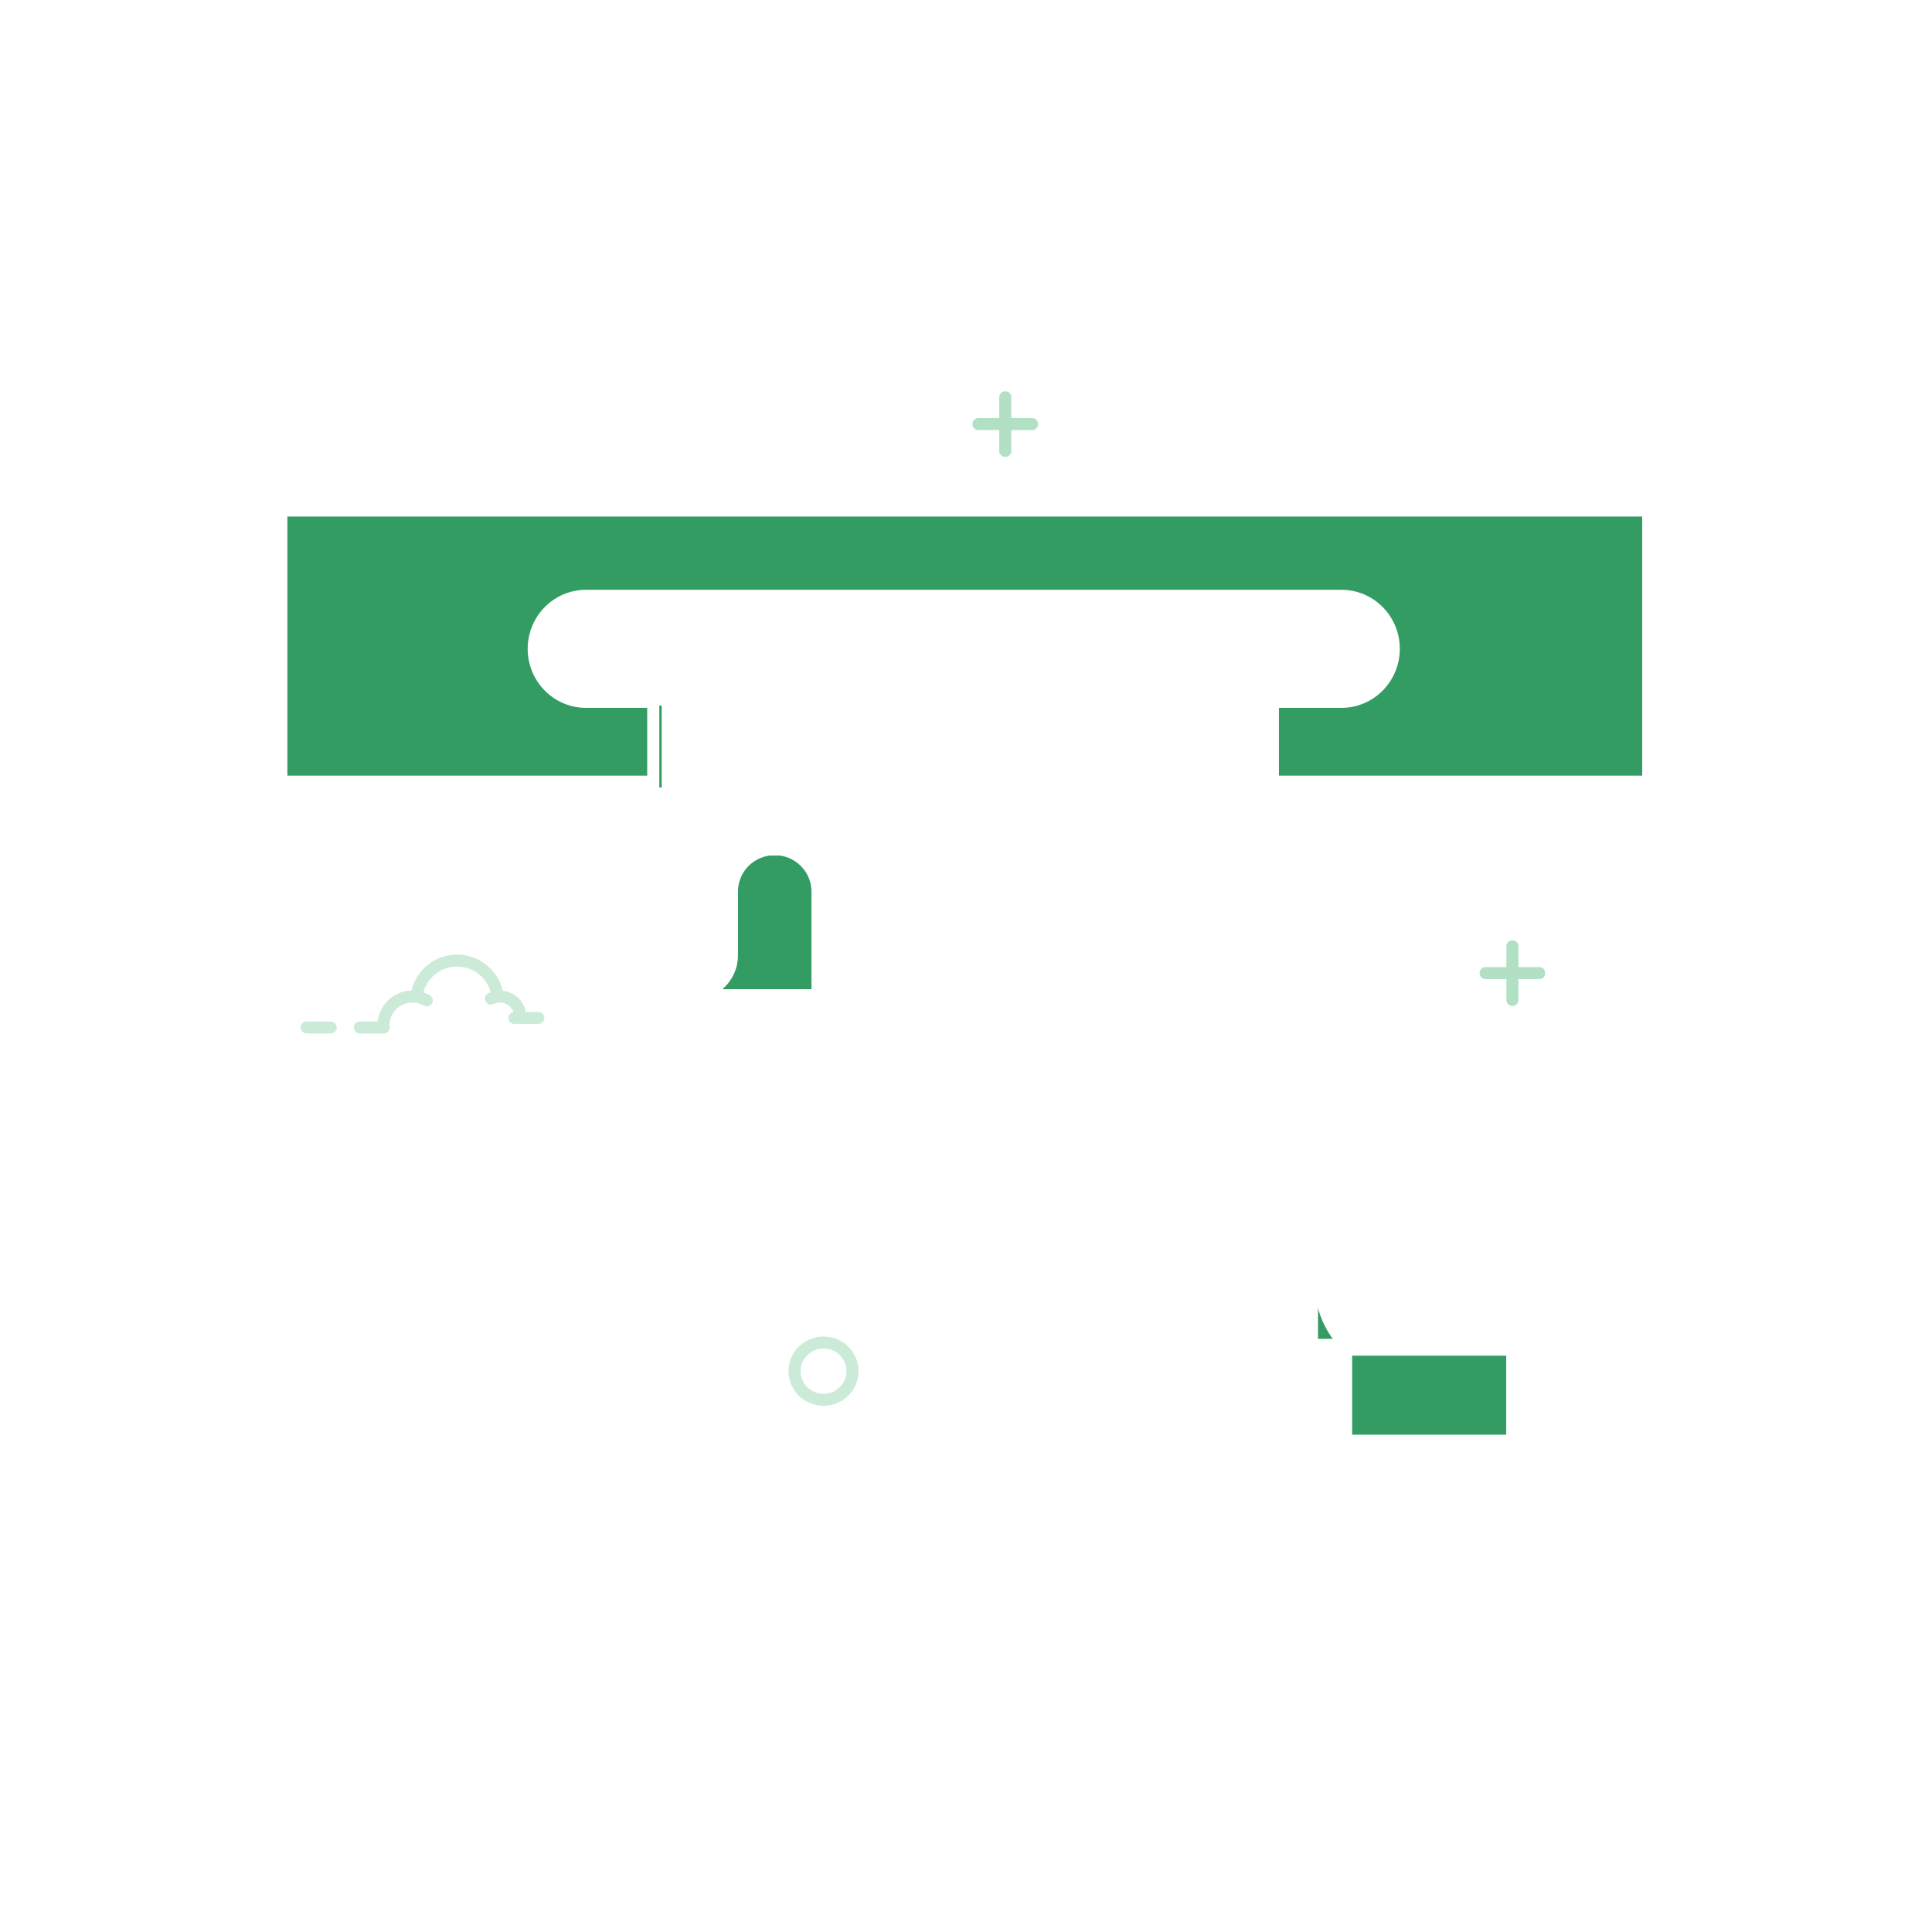 <svg width="400" height="400" viewBox="0 0 400 400" fill="none" xmlns="http://www.w3.org/2000/svg">
<rect width="400" height="400" fill="white"/>
<path fill-rule="evenodd" clip-rule="evenodd" d="M58.25 105.711H342.25V163.042H264.791V144.815H278.351C284.271 144.815 289.07 140.016 289.07 134.095C289.07 128.175 284.271 123.376 278.351 123.376H264.791L136.995 123.108H121.773C115.43 123.108 110.288 128.25 110.288 134.593C110.288 140.936 115.43 146.078 121.773 146.078H136.995V163.042H58.25V105.711Z" fill="#339C63"/>
<path fill-rule="evenodd" clip-rule="evenodd" d="M147.185 206.391L168.25 206.535V202.933V183.448C168.25 178.73 164.425 174.904 159.706 174.904C154.987 174.904 151.162 178.73 151.162 183.448V196.661L150.852 200.699L149.278 203.58L146.25 205.639L147.185 206.391Z" fill="#339C63"/>
<path d="M300.888 299.137V307.496" stroke="white" stroke-width="2.5" stroke-linecap="round"/>
<path d="M290.888 299.137V303.316" stroke="white" stroke-width="2.5" stroke-linecap="round"/>
<rect x="272.881" y="263.164" width="25.806" height="14.03" fill="#339C63"/>
<path fill-rule="evenodd" clip-rule="evenodd" d="M288.365 202.58L313.099 227.387V298.266H278.699V278.577C278.699 278.577 273.277 272.902 273.277 264.45C273.277 255.999 277.281 251.183 277.281 251.183L261.634 235.005C258.449 231.712 258.412 226.498 261.549 223.16C264.844 219.655 270.375 219.542 273.81 222.909L288.365 237.176V202.58Z" fill="white"/>
<rect x="279.634" y="280.262" width="32.38" height="18.53" fill="#339C63"/>
<path d="M295.888 316.93V319.22" stroke="white" stroke-width="2.5" stroke-linecap="round"/>
<path fill-rule="evenodd" clip-rule="evenodd" d="M177.75 283.881C177.75 287.839 174.504 291.048 170.5 291.048C166.496 291.048 163.25 287.839 163.25 283.881C163.25 279.923 166.496 276.715 170.5 276.715C174.504 276.715 177.75 279.923 177.75 283.881ZM165.75 283.881C165.75 286.474 167.877 288.576 170.5 288.576C173.123 288.576 175.25 286.474 175.25 283.881C175.25 281.288 173.123 279.186 170.5 279.186C167.877 279.186 165.75 281.288 165.75 283.881Z" fill="#CCEAD8"/>
<path fill-rule="evenodd" clip-rule="evenodd" d="M87.656 205.462C88.12 205.619 88.566 205.822 88.99 206.071C89.584 206.419 89.78 207.177 89.428 207.764C89.076 208.351 88.309 208.544 87.715 208.196C87.004 207.78 86.198 207.558 85.357 207.558C82.765 207.558 80.651 209.68 80.633 212.317C80.68 212.447 80.706 212.586 80.706 212.732C80.706 213.415 80.146 213.968 79.456 213.968H74.5C73.81 213.968 73.25 213.415 73.25 212.732C73.25 212.05 73.81 211.497 74.5 211.497H78.182C78.596 207.951 81.55 205.179 85.174 205.089C86.189 200.796 90.057 197.639 94.626 197.639C99.209 197.639 103.08 200.815 104.084 205.118C106.487 205.375 108.421 207.185 108.877 209.52H111.455C112.146 209.52 112.705 210.073 112.705 210.755C112.705 211.438 112.146 211.991 111.455 211.991H106.5C105.81 211.991 105.25 211.438 105.25 210.755C105.25 210.142 105.703 209.632 106.296 209.536C105.876 208.38 104.777 207.558 103.493 207.558C103.033 207.558 102.59 207.662 102.187 207.861C101.569 208.166 100.819 207.918 100.51 207.307C100.202 206.696 100.453 205.954 101.071 205.65C101.239 205.567 101.411 205.493 101.586 205.428C100.751 202.35 97.935 200.11 94.626 200.11C91.306 200.11 88.479 202.364 87.656 205.462ZM68.456 213.968H63.5C62.81 213.968 62.25 213.415 62.25 212.732C62.25 212.05 62.81 211.497 63.5 211.497H68.456C69.146 211.497 69.706 212.05 69.706 212.732C69.706 213.415 69.146 213.968 68.456 213.968Z" fill="#CCEAD8"/>
<path fill-rule="evenodd" clip-rule="evenodd" d="M311.88 200.224V195.909C311.88 195.227 312.44 194.674 313.13 194.674C313.82 194.674 314.38 195.227 314.38 195.909V200.224H318.695C319.377 200.224 319.93 200.784 319.93 201.474C319.93 202.165 319.377 202.724 318.695 202.724H314.38V207.039C314.38 207.721 313.82 208.275 313.13 208.275C312.44 208.275 311.88 207.721 311.88 207.039V202.724H307.565C306.883 202.724 306.33 202.165 306.33 201.474C306.33 200.784 306.883 200.224 307.565 200.224H311.88Z" fill="#B2E0C4"/>
<path fill-rule="evenodd" clip-rule="evenodd" d="M206.88 86.55V82.236C206.88 81.553 207.44 81 208.13 81C208.82 81 209.38 81.553 209.38 82.236V86.55H213.695C214.377 86.55 214.93 87.11 214.93 87.8C214.93 88.491 214.377 89.05 213.695 89.05H209.38V93.365C209.38 94.047 208.82 94.601 208.13 94.601C207.44 94.601 206.88 94.047 206.88 93.365V89.05H202.565C201.883 89.05 201.33 88.491 201.33 87.8C201.33 87.11 201.883 86.55 202.565 86.55H206.88Z" fill="#B2E0C4"/>
<path d="M157.632 151.181C156.942 151.181 156.382 150.628 156.382 149.945C156.382 149.263 156.942 148.71 157.632 148.71H169.485C170.176 148.71 170.735 149.263 170.735 149.945C170.735 150.628 170.176 151.181 169.485 151.181H157.632Z" fill="white"/>
<path d="M156.382 160.818C156.382 161.501 156.942 162.054 157.632 162.054H169.485C170.176 162.054 170.735 161.501 170.735 160.818C170.735 160.136 170.176 159.583 169.485 159.583H157.632C156.942 159.583 156.382 160.136 156.382 160.818Z" fill="white"/>
<path d="M176.643 151.27C175.953 151.27 175.393 150.716 175.393 150.034C175.393 149.352 175.953 148.798 176.643 148.798H211.773C212.464 148.798 213.023 149.352 213.023 150.034C213.023 150.716 212.464 151.27 211.773 151.27H176.643Z" fill="white"/>
<path d="M175.394 160.818C175.394 161.501 175.954 162.054 176.644 162.054H231.461C232.152 162.054 232.711 161.501 232.711 160.818C232.711 160.136 232.152 159.583 231.461 159.583H176.644C175.954 159.583 175.394 160.136 175.394 160.818Z" fill="white"/>
<path d="M216.644 197.727C215.954 197.727 215.394 197.174 215.394 196.492C215.394 195.809 215.954 195.256 216.644 195.256H242.715C243.405 195.256 243.965 195.809 243.965 196.492C243.965 197.174 243.405 197.727 242.715 197.727H216.644Z" fill="white"/>
<path d="M216.643 209.253C215.953 209.253 215.393 208.7 215.393 208.017C215.393 207.335 215.953 206.782 216.643 206.782H227.25C227.94 206.782 228.5 207.335 228.5 208.017C228.5 208.7 227.94 209.253 227.25 209.253H216.643Z" fill="white"/>
<path d="M232.393 208.092C232.402 208.774 232.969 209.32 233.659 209.312H256.322C257.013 209.304 257.565 208.744 257.557 208.061C257.548 207.379 256.982 206.833 256.292 206.841H233.628C232.938 206.849 232.385 207.409 232.393 208.092Z" fill="white"/>
<path d="M184.599 234.024C183.908 234.024 183.349 233.47 183.349 232.788C183.349 232.106 183.908 231.552 184.599 231.552H229.366C230.057 231.552 230.616 232.106 230.616 232.788C230.616 233.47 230.057 234.024 229.366 234.024H184.599Z" fill="white"/>
<path d="M232.409 232.729C232.409 233.411 232.969 233.964 233.659 233.964H241.432C242.122 233.964 242.682 233.411 242.682 232.729C242.682 232.046 242.122 231.493 241.432 231.493H233.659C232.969 231.493 232.409 232.046 232.409 232.729Z" fill="white"/>
<path d="M197.027 221.115V217.751C201.333 217.089 204.506 214.526 204.506 210.116C204.506 206.455 201.56 204.416 197.027 203.666L195.736 203.451C192.982 202.992 190.91 202.647 190.944 201.156C190.979 199.761 192.635 199.099 195.023 199.099C197.725 199.099 200.113 200.093 201.786 201.069L204.244 196.641C202.065 195.456 199.956 194.619 197.027 194.305V191.115H192.652V194.305C188.259 194.933 185.244 197.582 185.156 201.505C185.069 205.531 187.858 207.641 192.67 208.39L193.89 208.582C197.027 209.07 198.736 209.471 198.701 210.9C198.666 212.365 196.958 213.044 194.692 213.044C191.781 213.044 189.183 212.068 186.987 210.621L184.25 215.014C186.412 216.6 189.445 217.559 192.652 217.838V221.115H197.027Z" fill="white"/>
<path fill-rule="evenodd" clip-rule="evenodd" d="M342.5 163.063H264.476V174.638H271.25C281.881 174.638 290.5 183.157 290.5 193.666V203.343L311.34 223.907C313.266 225.808 314.349 228.387 314.349 231.078V299.503H302.138V307.497C302.138 308.179 301.579 308.732 300.888 308.732C300.198 308.732 299.638 308.179 299.638 307.497V299.503H292.138V303.317C292.138 304 291.579 304.553 290.888 304.553C290.198 304.553 289.638 304 289.638 303.317V299.503H277.448V279.062C273.837 275.106 272.027 270.216 272.027 264.452C272.027 259.503 273.024 255.4 275.039 252.169L273.95 251.236L271.147 253.64L268.343 251.236L265.54 253.64L262.736 251.236L259.933 253.64L257.129 251.236L254.326 253.64L251.523 251.236L248.719 253.64L245.916 251.236L243.112 253.64L240.309 251.236L237.505 253.64L234.702 251.236L231.898 253.64L229.095 251.236L226.292 253.64L223.488 251.236L220.685 253.64L217.881 251.236L215.078 253.64L212.274 251.236L209.471 253.64L206.667 251.236L203.864 253.64L201.06 251.236L198.257 253.64L195.454 251.236L192.65 253.64L189.847 251.236L187.043 253.64L184.24 251.236L181.436 253.64L178.633 251.236L175.829 253.64L173.026 251.236L170.689 253.239H169.25V253.232H168V207.276H143.25V207.074C138.128 206.997 134 202.869 134 197.788V163.063H57V104.477H342.5V163.063ZM59.5 160.592V106.948H340V160.592H264.476V146.551H277.753C284.419 146.551 289.815 141.077 289.815 134.333C289.815 127.589 284.419 122.115 277.753 122.115H121.311C114.646 122.115 109.25 127.589 109.25 134.333C109.25 141.077 114.646 146.551 121.311 146.551H134V160.592H59.5ZM134 124.615H121.311C116.035 124.615 111.75 128.962 111.75 134.333C111.75 139.704 116.035 144.051 121.311 144.051H134V124.615ZM136.5 124.615V197.788C136.5 201.552 139.587 204.604 143.396 204.604C147.205 204.604 150.292 201.552 150.292 197.788V184.571C150.292 179.055 154.816 174.584 160.396 174.584C160.812 174.584 161.222 174.609 161.625 174.657H261.976V124.615H136.5ZM264.476 144.051H277.753C283.03 144.051 287.315 139.704 287.315 134.333C287.315 128.962 283.03 124.615 277.753 124.615H264.476V144.051ZM273.123 248.673L260.933 236.069C257.166 232.176 257.122 226.055 260.832 222.109C264.371 218.344 270.326 218.128 274.134 221.626C274.235 221.718 274.333 221.812 274.429 221.909L288 235.51V193.666C288 184.522 280.501 177.109 271.25 177.109H264.25V177.128H167.133C169.2 178.957 170.5 181.614 170.5 184.571V250.13L173.026 247.964L175.829 250.368L178.633 247.964L181.436 250.368L184.24 247.964L187.043 250.368L189.847 247.964L192.65 250.368L195.454 247.964L198.257 250.368L201.06 247.964L203.864 250.368L206.667 247.964L209.471 250.368L212.274 247.964L215.078 250.368L217.881 247.964L220.685 250.368L223.488 247.964L226.292 250.368L229.095 247.964L231.898 250.368L234.702 247.964L237.505 250.368L240.309 247.964L243.112 250.368L245.916 247.964L248.719 250.368L251.523 247.964L254.326 250.368L257.129 247.964L259.933 250.368L262.736 247.964L265.54 250.368L268.343 247.964L271.147 250.368L273.123 248.673ZM290.5 238.015L304.447 251.993L302.668 253.729L272.649 223.644C272.617 223.611 272.584 223.579 272.551 223.547C272.512 223.51 272.473 223.473 272.433 223.436C269.636 220.868 265.262 221.026 262.664 223.791C259.855 226.779 259.888 231.413 262.74 234.362L278.951 251.122L278.247 251.969C275.778 254.938 274.527 259.084 274.527 264.452C274.527 269.777 276.217 274.181 279.607 277.73L279.948 278.087V278.209H311.849V231.078C311.849 229.044 311.03 227.093 309.574 225.656L290.5 206.835V238.015ZM152.792 184.571C152.792 180.777 155.636 177.64 159.331 177.128H161.461C165.156 177.64 168 180.777 168 184.571V204.805H149.552C151.537 203.102 152.792 200.59 152.792 197.788V184.571ZM279.948 280.68V297.032H311.849V280.68H279.948Z" fill="white"/>
<path d="M299.638 312.976V315.266C299.638 315.949 300.198 316.502 300.888 316.502C301.579 316.502 302.138 315.949 302.138 315.266V312.976C302.138 312.294 301.579 311.74 300.888 311.74C300.198 311.74 299.638 312.294 299.638 312.976Z" fill="white"/>
</svg>
